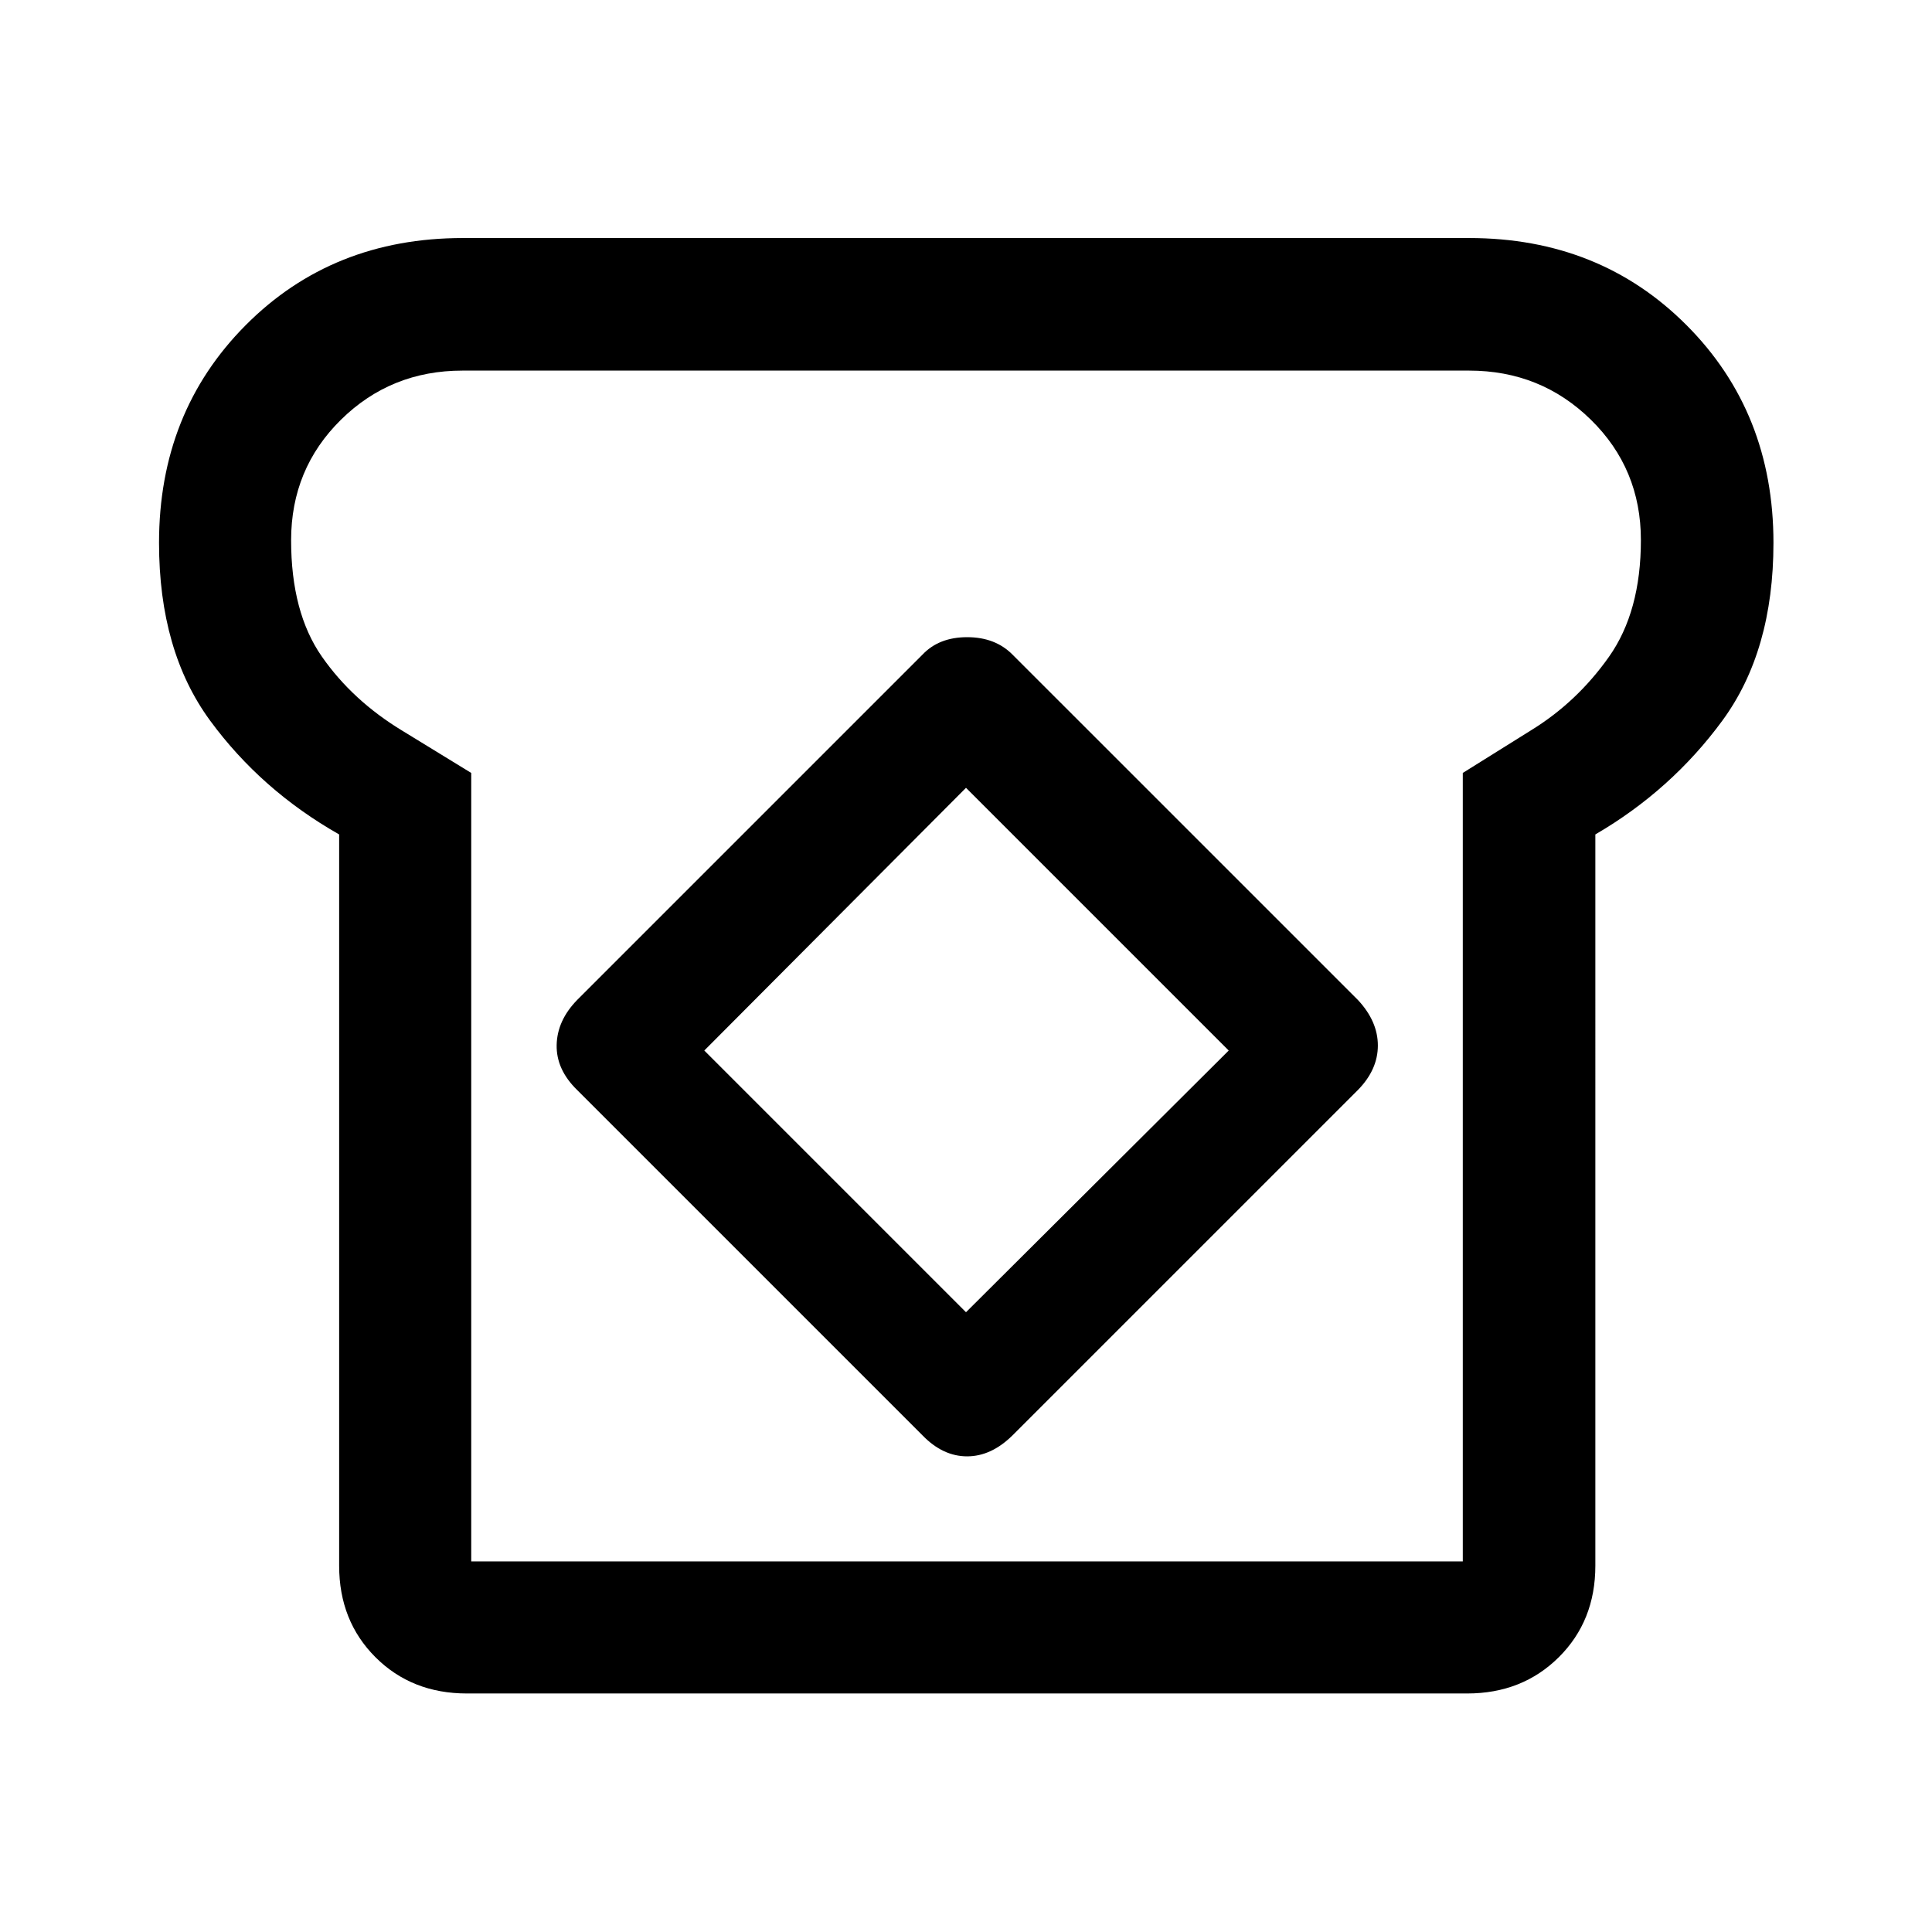 <svg xmlns="http://www.w3.org/2000/svg" height="48" viewBox="0 -960 960 960" width="48"><path d="M232-118.52q-27.42 0-45.45-18.03T168.52-182v-363.37q-38.74-21.98-64.12-56.57-25.38-34.6-25.38-88.32 0-64.87 43.06-108.16 43.05-43.3 107.92-43.3h500q64.87 0 108.04 43.3 43.18 43.29 43.18 108.16 0 53.72-25.38 88.32-25.38 34.59-63.12 56.57V-182q0 27.42-18.15 45.45T729-118.52H232Zm2.15-65.63h492.7v-391.78l34-21.24q22.76-14 38.63-36.46 15.87-22.46 15.87-58.03 0-35.43-24.88-59.81-24.88-24.38-60.48-24.38h-500.2q-35.59 0-60.37 24.41-24.77 24.41-24.77 59.88 0 35.86 15.25 57.76 15.25 21.89 40.01 36.89l34.24 20.98v391.78Zm224.31-62.55q10.08 10.35 22.1 10.35 12.02 0 22.61-10.48l171.64-171.63q9.84-10.08 9.84-22.04 0-11.96-9.84-22.55L503.17-634.67q-8.59-8.72-22.61-8.72t-22.23 8.72l-171.5 171.5q-9.98 10.21-10.23 22.42t10.23 22.42L458.46-246.7ZM480-307.96 349.96-438 480-568.54 610.54-438 480-307.96ZM481-480Z"/></svg>